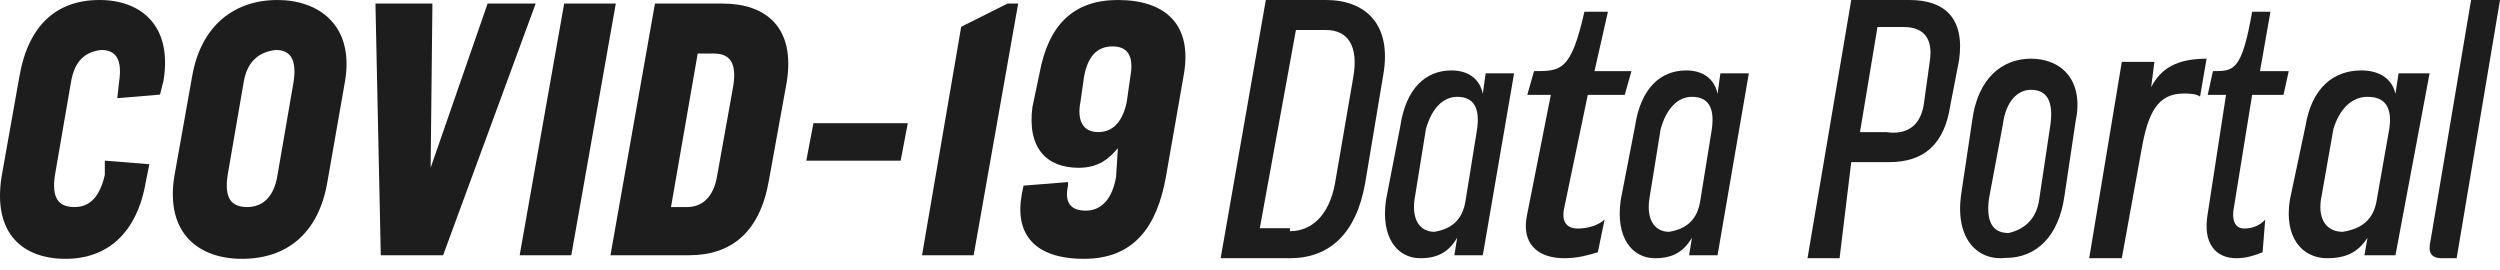 <svg width="213" height="23" viewBox="0 0 213 23" fill="none" xmlns="http://www.w3.org/2000/svg">
<path d="M12.723 13.992L12.42 15.512C11.661 19.923 9.083 22.052 5.594 22.052C1.953 22.052 -0.626 19.923 0.133 15.056L1.65 6.539C2.408 2.129 4.835 0 8.476 0C11.965 0 14.695 2.129 13.937 6.844L13.633 8.06L9.993 8.364L10.144 6.996C10.448 5.019 9.841 4.258 8.627 4.258C7.262 4.41 6.352 5.171 6.049 6.996L4.684 14.904C4.38 16.881 4.987 17.641 6.352 17.641C7.566 17.641 8.476 16.881 8.931 14.904V13.687L12.723 13.992Z" fill="#1D1D1D"/>
<path d="M29.409 6.844L27.892 15.512C27.134 19.923 24.403 22.052 20.611 22.052C16.971 22.052 14.088 19.923 14.847 15.056L16.364 6.539C17.122 2.129 20.004 0 23.645 0C27.134 0 30.168 2.129 29.409 6.844ZM20.763 6.996L19.398 14.904C19.094 16.881 19.701 17.641 21.066 17.641C22.28 17.641 23.341 16.881 23.645 14.904L25.01 6.996C25.314 5.019 24.707 4.258 23.493 4.258C22.128 4.41 21.066 5.171 20.763 6.996Z" fill="#1D1D1D"/>
<path d="M41.544 0.304H45.64L37.752 21.748H32.443L31.988 0.304H36.842L36.69 14.296L41.544 0.304Z" fill="#1D1D1D"/>
<path d="M52.466 0.304L48.674 21.748H44.275L48.067 0.304H52.466Z" fill="#1D1D1D"/>
<path d="M52.011 21.748L55.803 0.304H61.568C65.208 0.304 67.787 2.281 67.029 6.996L65.512 15.36C64.753 19.771 62.326 21.748 58.686 21.748H52.011ZM58.534 17.641C59.747 17.641 60.809 16.881 61.113 14.904L62.478 7.3C62.781 5.323 62.175 4.562 60.809 4.562H59.444L57.169 17.641H58.534Z" fill="#1D1D1D"/>
<path d="M69.304 10.494H77.343L76.737 13.687H68.697L69.304 10.494Z" fill="#1D1D1D"/>
<path d="M81.894 2.281L85.838 0.304H86.748L82.956 21.748H78.557L81.894 2.281Z" fill="#1D1D1D"/>
<path d="M95.243 12.623C94.484 13.535 93.574 14.296 91.906 14.296C89.175 14.296 87.507 12.623 87.962 9.125L88.569 6.235C89.327 2.129 91.451 0 95.243 0C99.338 0 101.614 2.129 100.855 6.387L99.338 15.056C98.58 19.314 96.608 22.052 92.361 22.052C88.113 22.052 86.445 19.923 87.052 16.577L87.203 15.816L90.996 15.512V15.816C90.692 17.185 91.147 17.946 92.512 17.946C93.878 17.946 94.788 16.881 95.091 15.056L95.243 12.623ZM96.305 6.539C96.608 4.867 96.153 3.954 94.788 3.954C93.423 3.954 92.664 4.867 92.361 6.539L92.057 8.669C91.754 10.189 92.209 11.254 93.574 11.254C94.939 11.254 95.698 10.189 96.001 8.669L96.305 6.539Z" fill="#1D1D1D"/>
<path d="M104 22L107.848 0H112.978C116.312 0 118.621 2.047 117.851 6.395L116.312 15.605C115.543 19.953 113.234 22 109.9 22H104ZM109.9 19.698C111.695 19.698 113.234 18.419 113.747 15.605L115.286 6.651C115.799 3.837 114.773 2.558 112.978 2.558H110.413L107.335 19.442H109.9V19.698Z" fill="#1D1D1D"/>
<path d="M118.094 17L119.306 10.75C119.79 7.5 121.487 6 123.668 6C125.122 6 126.092 6.75 126.334 8L126.576 6.25H129L126.334 21.75H123.911L124.153 20.25C123.426 21.5 122.456 22 121.002 22C119.063 22 117.609 20.25 118.094 17ZM124.88 17L125.849 11C126.092 9.25 125.607 8.25 124.153 8.25C122.941 8.25 121.972 9.25 121.487 11L120.518 17C120.275 18.75 121.002 19.75 122.214 19.75C123.668 19.5 124.638 18.75 124.88 17Z" fill="#1D1D1D"/>
<path d="M136.137 21.494C135.279 21.747 134.42 22 133.275 22C130.985 22 129.554 20.735 130.126 18.205L132.13 8.084H130.126L130.699 6.06C132.989 6.06 133.847 6.06 134.992 1H136.996L135.851 6.06H139L138.428 8.084H135.279L133.275 17.699C132.989 18.964 133.561 19.47 134.42 19.47C135.279 19.47 136.137 19.217 136.71 18.711L136.137 21.494Z" fill="#1D1D1D"/>
<path d="M138.094 17L139.306 10.75C139.79 7.5 141.487 6 143.668 6C145.122 6 146.092 6.75 146.334 8L146.576 6.25H149L146.334 21.75H143.911L144.153 20.25C143.426 21.5 142.456 22 141.002 22C139.063 22 137.609 20.25 138.094 17ZM144.88 17L145.849 11C146.092 9.25 145.607 8.25 144.153 8.25C142.941 8.25 141.972 9.25 141.487 11L140.518 17C140.275 18.75 141.002 19.75 142.214 19.75C143.668 19.5 144.638 18.75 144.88 17Z" fill="#1D1D1D"/>
<path d="M156.732 22H154L157.726 0H162.693C165.674 0 167.413 1.535 166.916 5.116L166.171 8.953C165.674 12.279 163.935 13.814 160.955 13.814H157.726L156.732 22ZM163.935 8.698L164.432 5.116C164.68 3.326 163.935 2.302 162.197 2.302H159.961L158.471 11.256H160.706C162.445 11.512 163.687 10.744 163.935 8.698Z" fill="#1D1D1D"/>
<path d="M167.074 16.67L168.027 10.305C168.504 6.591 170.65 5 173.034 5C175.656 5 177.564 6.857 176.848 10.305L175.895 16.67C175.418 20.118 173.511 21.975 170.888 21.975C168.504 22.24 166.597 20.384 167.074 16.67ZM173.749 16.936L174.703 10.57C174.941 8.713 174.464 7.652 173.034 7.652C171.842 7.652 170.888 8.713 170.65 10.57L169.458 16.936C169.219 18.792 169.696 19.853 171.127 19.853C172.319 19.588 173.511 18.792 173.749 16.936Z" fill="#1D1D1D"/>
<path d="M180.778 5.27H183.556L183.278 7.429C184.111 5.81 185.5 5 188 5L187.444 8.238C187.167 7.968 186.333 7.968 186.056 7.968C183.833 7.968 183 9.587 182.444 12.825L180.778 22H178L180.778 5.27Z" fill="#1D1D1D"/>
<path d="M192.774 21.494C192.106 21.747 191.438 22 190.547 22C188.766 22 187.653 20.735 188.098 18.205L189.657 8.084H188.098L188.543 6.06C190.325 6.06 190.992 6.06 191.883 1H193.442L192.551 6.06H195L194.555 8.084H191.883L190.325 17.699C190.102 18.964 190.547 19.47 191.215 19.47C191.883 19.47 192.551 19.217 192.996 18.711L192.774 21.494Z" fill="#1D1D1D"/>
<path d="M195.102 17L196.424 10.75C196.953 7.5 198.804 6 201.183 6C202.77 6 203.827 6.75 204.092 8L204.356 6.25H207L204.092 21.75H201.448L201.712 20.25C200.919 21.5 199.861 22 198.275 22C196.16 22 194.574 20.25 195.102 17ZM202.505 17L203.563 11C203.827 9.25 203.299 8.25 201.712 8.25C200.39 8.25 199.333 9.25 198.804 11L197.746 17C197.482 18.75 198.275 19.75 199.597 19.75C201.183 19.5 202.241 18.75 202.505 17Z" fill="#1D1D1D"/>
<path d="M209.306 22H208.074C207.089 22 206.843 21.488 207.089 20.465L210.537 0H213L209.306 22Z" fill="#1D1D1D"/>
</svg>
